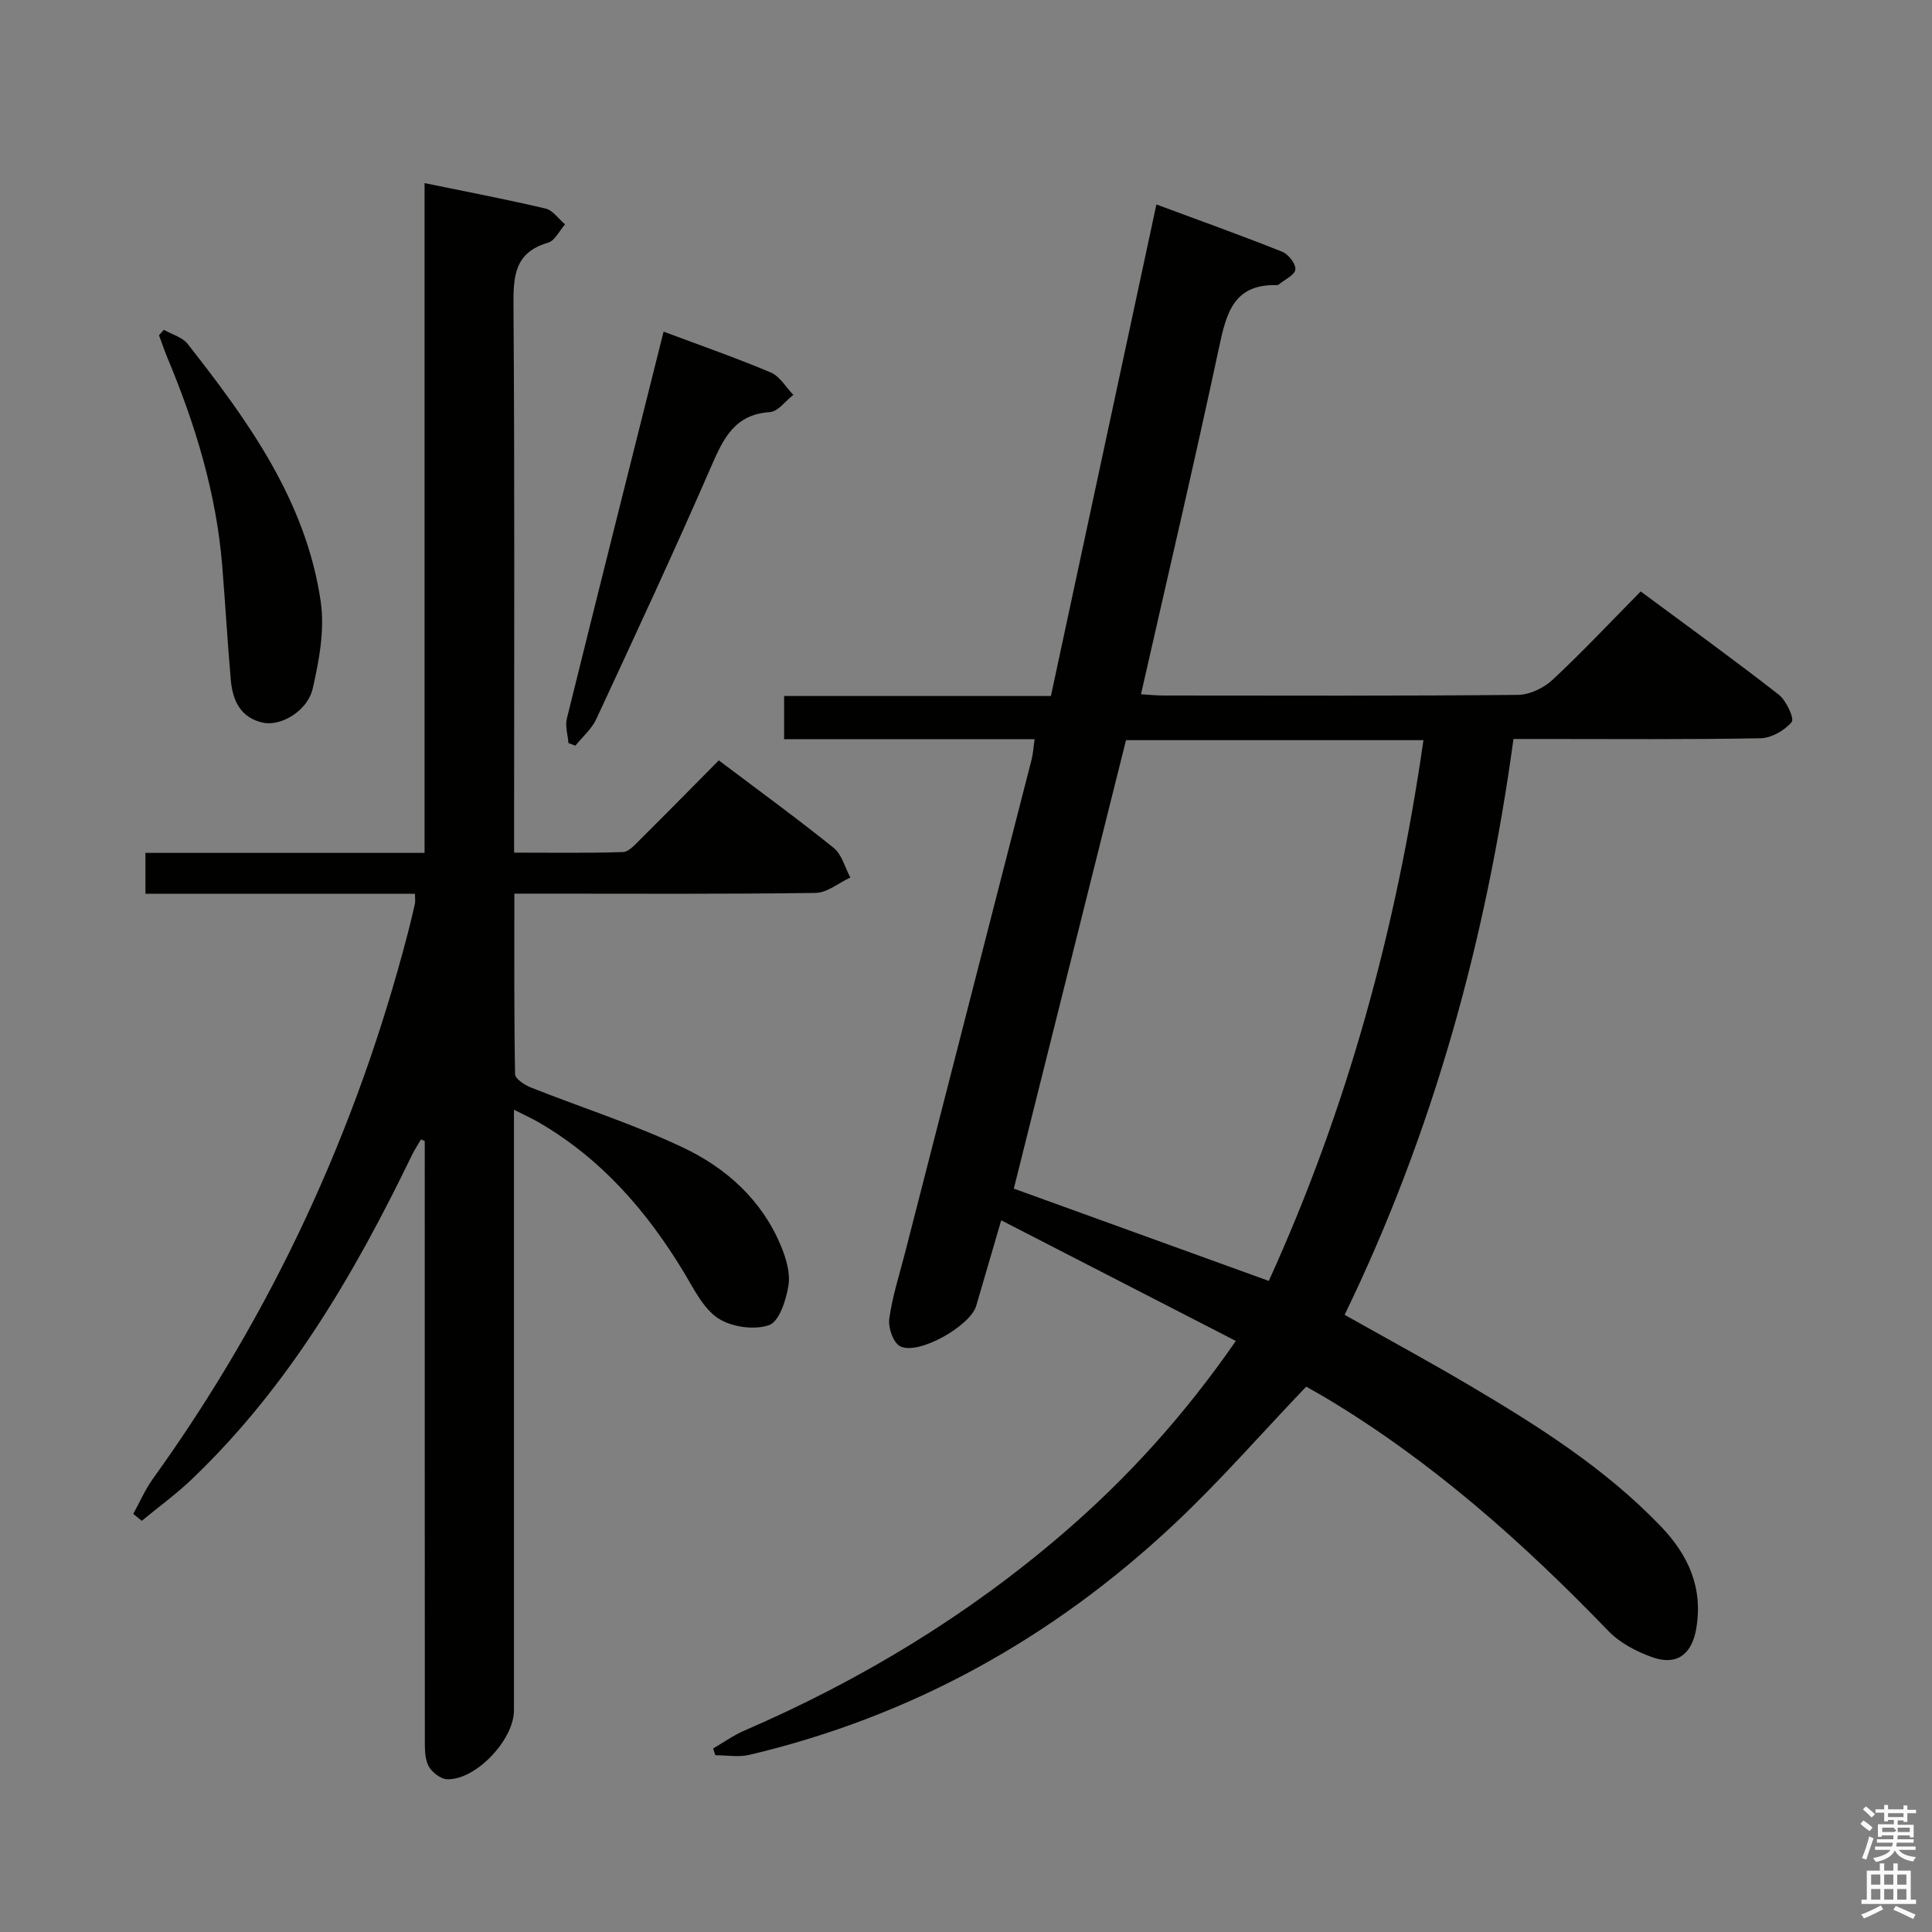 <svg enable-background="new 0 0 400 400" viewBox="0 0 400 400" xmlns="http://www.w3.org/2000/svg"><rect x="0" y="0" width="400" height="400" fill="#808080" stroke="none"/><path d="m385.2 377.6.6-.7c.6.4 1.3.9 1.9 1.5l-.6.7c-.8-.5-1.4-1-1.9-1.5zm.3 7.1c.6-1.4 1.1-2.9 1.5-4.5.3.1.6.3.9.4-.5 1.4-1 2.9-1.5 4.4zm.2-10.1.6-.6c.7.5 1.3 1.1 1.9 1.6l-.7.7c-.6-.6-1.2-1.2-1.8-1.7zm8.4-.8h.8v.9h1.8v.7h-1.8v1.8h-.8v-.3h-1.2v.9h3.3v2.6h-.8v-.4h-2.5c0 .3 0 .6-.1.8h3.4v.7h-3.5c0 .3-.1.6-.1.8h4v.7h-3.5c.7.9 1.9 1.3 3.6 1.5-.2.2-.4.5-.6.9-1.9-.3-3.2-1.1-3.8-2.3-.5 1.1-1.8 2-3.9 2.4-.2-.3-.4-.5-.6-.8 1.9-.4 3.1-.9 3.6-1.7h-3.2v-.7h3.5c.1-.2.1-.5.2-.8h-3.3v-.7h3.4c0-.2 0-.5 0-.8h-2.4v.3h-.8v-2.6h3.3v-.9h-1.2v.3h-.8v-1.8h-1.8v-.7h1.8v-.9h.8v.9h3.2zm-4.4 5.5h2.4c1-.3 0-.6 0-.9h-2.4zm1.2-3.1h3.2v-.8h-3.2zm4.4 2.2h-2.4v.9h2.5v-.9z" fill="#fafafb"/><path d="m389.2 385.8h.9v1.5h1.9v-1.5h.9v1.5h2.7v6h1.1v.9h-11.3v-.9h1.1v-6h2.7zm.2 8.7.5.8c-1.2.6-2.5 1.3-4 1.9-.2-.3-.3-.6-.6-.8 1.6-.6 3-1.3 4.1-1.9zm-2-4.3h1.9v-2.1h-1.9zm0 3.1h1.9v-2.2h-1.9zm2.7-3.1h1.9v-2.1h-1.9zm0 3.1h1.9v-2.2h-1.9zm2.4 1.3c1.4.6 2.7 1.2 4.1 1.8l-.5.9c-1.5-.7-2.8-1.4-4.1-1.9zm2.2-6.5h-1.9v2.1h1.9zm-1.9 5.2h1.9v-2.2h-1.9z" fill="#fafafb"/><g fill="#010100"><path d="m270.43 287.09c-9.37 9.81-17.91 19.63-27.36 28.49-25.09 23.56-54.32 39.81-87.95 47.75-2.22.52-4.67.07-7.02.07-.15-.47-.3-.93-.45-1.4 2.16-1.25 4.23-2.74 6.51-3.72 23.98-10.37 46.11-23.74 65.93-40.8 13.31-11.45 25.04-24.36 35.78-39.85-16.18-8.32-32.07-16.49-48.58-24.98-1.87 6.38-3.53 12.03-5.17 17.69-1.22 4.21-12.05 10.34-15.78 8.38-1.41-.74-2.48-3.85-2.23-5.68.63-4.58 2.08-9.05 3.24-13.55 8.74-34.06 17.49-68.12 26.22-102.19.32-1.26.39-2.58.64-4.26-17.31 0-34.43 0-51.87 0 0-3.06 0-5.78 0-8.94h55.24c7.27-33.87 14.46-67.39 21.84-101.77 8.86 3.29 17.52 6.39 26.07 9.8 1.27.51 2.82 2.51 2.7 3.67-.11 1.13-2.19 2.07-3.41 3.09-.12.1-.32.15-.47.14-8.97-.23-10.43 5.92-11.94 12.99-5.09 23.84-10.67 47.57-16.14 71.72 1.67.1 3.1.25 4.53.26 24.5.02 49 .1 73.49-.13 2.44-.02 5.37-1.43 7.2-3.13 6.2-5.78 12.01-11.98 18.24-18.29 9.75 7.23 19.3 14.13 28.58 21.37 1.56 1.22 3.28 4.97 2.68 5.67-1.47 1.75-4.21 3.32-6.47 3.36-15.16.28-30.33.15-45.49.15-1.79 0-3.59 0-5.64 0-5.7 41.65-16.59 81.33-34.96 119.22 8.75 4.93 17.32 9.57 25.71 14.53 14.2 8.39 28.13 17.17 39.69 29.19 5.76 5.99 8.84 12.76 7.4 21.24-.9 5.3-3.99 7.72-9.04 5.95-3.31-1.16-6.77-2.98-9.16-5.46-17.64-18.29-36.48-35.07-58.38-48.19-1.42-.84-2.87-1.64-4.18-2.39zm24.28-133.85c-20.6 0-40.85 0-61.58 0-7.72 30.85-15.44 61.74-23.23 92.85 17.68 6.4 35.05 12.69 52.79 19.11 16.28-35.78 26.4-72.87 32.02-111.96z"/><path d="m106.41 229.76v6.87 117.48c0 6.06-7.84 14.42-13.8 14.27-1.39-.04-3.32-1.54-3.95-2.86-.8-1.68-.69-3.87-.7-5.84-.03-39.33-.02-78.65-.02-117.98 0-1.82 0-3.64 0-5.46-.26-.11-.52-.23-.78-.34-.67 1.15-1.41 2.27-1.98 3.47-11.87 24.54-25.54 47.87-45.49 66.91-3.24 3.09-6.89 5.74-10.34 8.59-.59-.48-1.17-.96-1.76-1.43 1.35-2.45 2.47-5.06 4.1-7.32 24.64-34.27 42.06-71.9 52.69-112.7.54-2.09 1.05-4.19 1.52-6.29.11-.47.02-.99.02-2.08-18.56 0-37.1 0-55.81 0 0-3.01 0-5.42 0-8.47h57.79c0-46.42 0-92.2 0-138.67 8.68 1.78 16.9 3.35 25.05 5.27 1.52.36 2.7 2.15 4.04 3.27-1.16 1.31-2.1 3.38-3.53 3.8-6.93 2.02-7.19 6.9-7.15 13 .26 35.49.13 70.99.13 106.48v6.8c7.72 0 15.14.12 22.54-.12 1.2-.04 2.48-1.52 3.51-2.54 5.41-5.37 10.76-10.82 16.33-16.44 8.22 6.2 16.15 11.97 23.78 18.11 1.7 1.37 2.33 4.06 3.46 6.14-2.41 1.11-4.8 3.16-7.22 3.19-18.83.27-37.66.15-56.49.15-1.79 0-3.57 0-5.86 0 0 12.8-.07 25.09.15 37.38.02.95 1.95 2.23 3.24 2.74 10.47 4.16 21.28 7.6 31.44 12.4 8.99 4.24 16.41 10.87 20.37 20.42 1.06 2.55 1.97 5.59 1.55 8.19-.48 3-1.91 7.47-4.01 8.2-3.07 1.07-7.78.41-10.54-1.41-3.09-2.03-5-6.04-7.04-9.42-7.68-12.74-17.18-23.68-30.22-31.21-1.33-.76-2.69-1.37-5.02-2.55z"/><path d="m137.39 68.66c7.71 2.89 15.05 5.44 22.19 8.46 1.88.79 3.13 3.05 4.67 4.63-1.61 1.25-3.16 3.46-4.84 3.57-7.21.47-9.57 5.3-12.07 11.04-7.67 17.64-15.79 35.08-23.89 52.53-.95 2.05-2.86 3.67-4.32 5.49-.48-.18-.96-.36-1.44-.54-.13-1.69-.71-3.49-.33-5.06 6.56-26.51 13.22-52.99 20.03-80.12z"/><path d="m33.92 68.28c1.67.95 3.82 1.52 4.92 2.91 12.58 16.02 24.52 32.54 27.56 53.34.85 5.83-.31 12.18-1.66 18.04-1.07 4.65-6.6 7.83-10.24 7.06-4.67-.98-6.33-4.56-6.71-8.8-.7-7.93-1.14-15.88-1.79-23.81-1.23-14.88-5.51-28.96-11.22-42.66-.68-1.62-1.24-3.29-1.86-4.94.34-.39.67-.76 1-1.14z"/></g></svg>